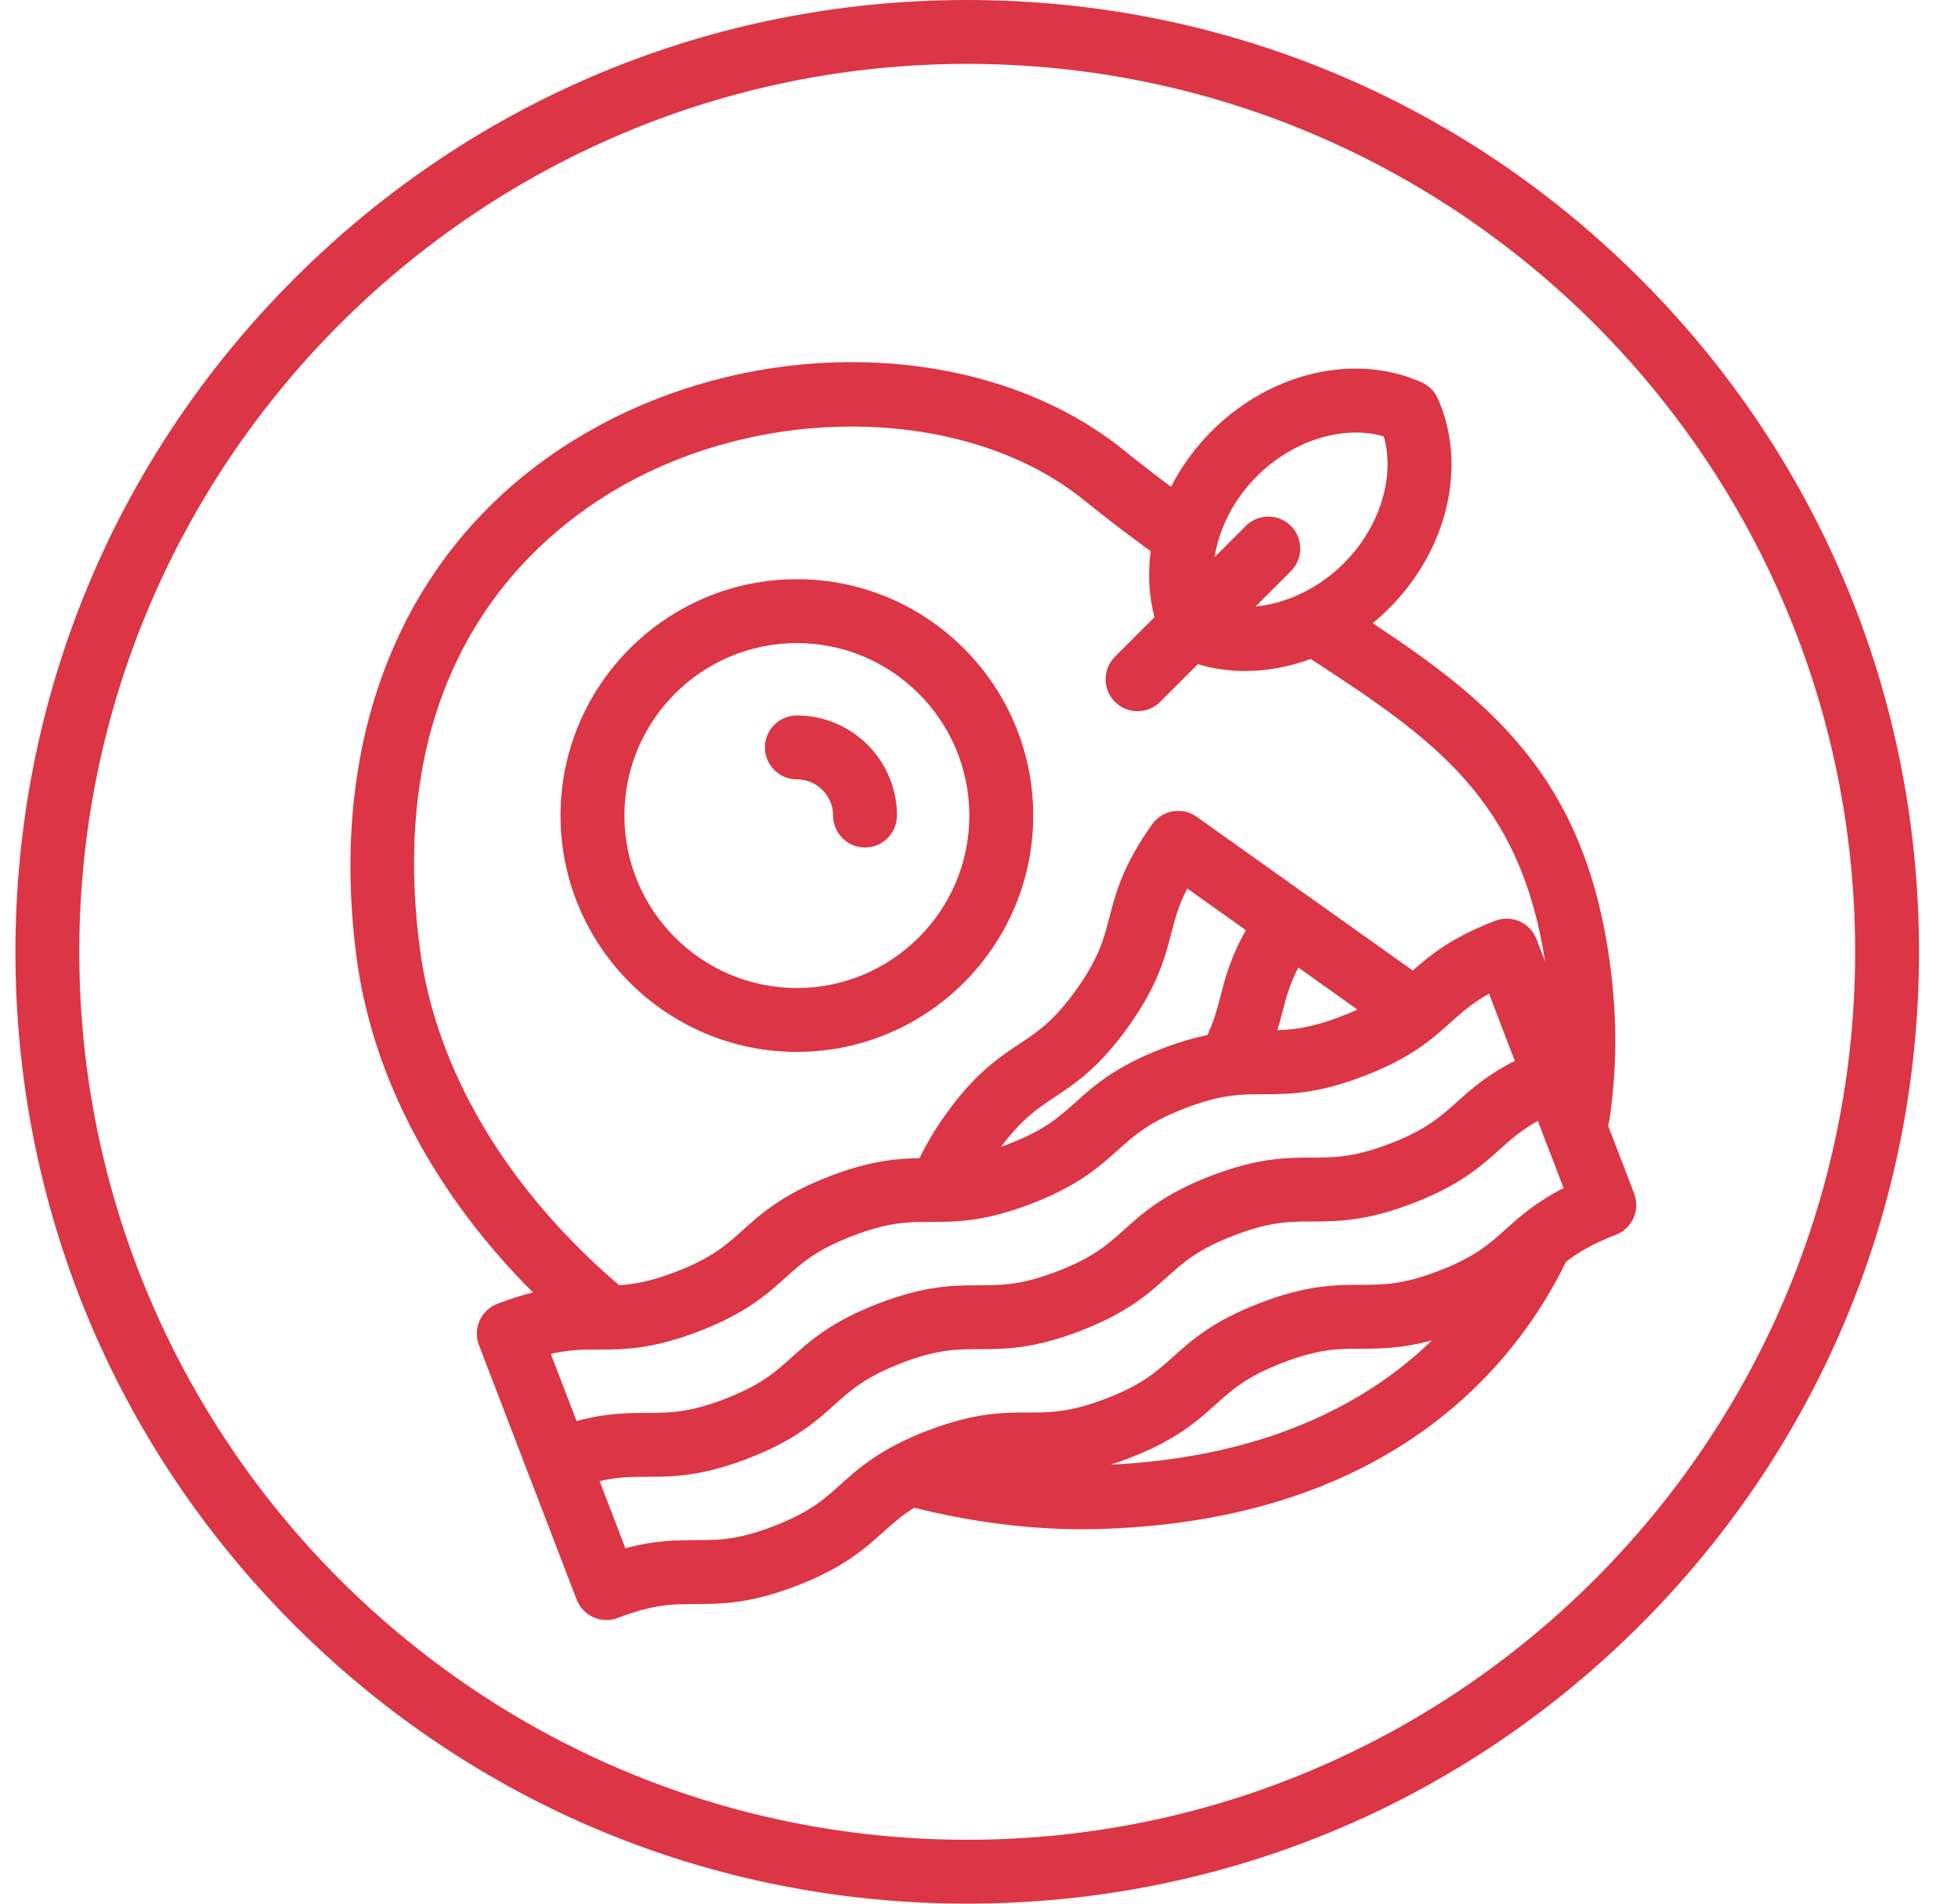 <svg width="72" height="70" viewBox="0 0 72 70" fill="none" xmlns="http://www.w3.org/2000/svg">
<g clip-path="url(#clip0_8004_3953)">
<g clip-path="url(#clip1_8004_3953)">
<path d="M60.316 10.251C53.705 3.641 44.916 0 35.567 0C26.218 0 17.429 3.641 10.818 10.251C4.208 16.862 0.567 25.651 0.567 35C0.567 44.349 4.208 53.138 10.818 59.749C17.429 66.359 26.218 70 35.567 70C44.916 70 53.705 66.359 60.316 59.749C66.926 53.138 70.567 44.349 70.567 35C70.567 25.651 66.926 16.862 60.316 10.251ZM35.567 67.651C17.563 67.651 2.916 53.004 2.916 35C2.916 16.996 17.563 2.349 35.567 2.349C53.571 2.349 68.218 16.996 68.218 35C68.218 53.004 53.571 67.651 35.567 67.651Z" fill="#DC3545"/>
<path d="M29.303 38.68C34.095 38.68 37.994 34.781 37.994 29.989C37.994 25.197 34.095 21.298 29.303 21.298C24.51 21.298 20.612 25.197 20.612 29.989C20.612 34.781 24.51 38.68 29.303 38.68ZM29.303 23.647C32.8 23.647 35.645 26.492 35.645 29.989C35.645 33.486 32.8 36.331 29.303 36.331C25.806 36.331 22.961 33.486 22.961 29.989C22.961 26.492 25.806 23.647 29.303 23.647Z" fill="#DC3545"/>
<path d="M60.092 43.89L59.132 41.388C59.154 41.321 59.172 41.252 59.182 41.179C59.428 39.531 59.463 37.832 59.285 36.131C58.524 28.848 55.042 25.936 50.477 22.916C50.683 22.747 50.883 22.567 51.076 22.374C53.244 20.206 53.965 17.103 52.87 14.652C52.752 14.388 52.541 14.177 52.277 14.059C49.826 12.964 46.722 13.685 44.554 15.853C43.936 16.472 43.435 17.167 43.061 17.901C42.464 17.454 41.885 17.006 41.315 16.547C36.356 12.547 28.145 12.226 21.791 15.781C15.161 19.492 11.995 26.552 13.104 35.151C13.673 39.563 15.955 43.883 19.599 47.526C19.207 47.623 18.776 47.756 18.288 47.943C17.997 48.055 17.763 48.277 17.636 48.562C17.509 48.846 17.501 49.17 17.612 49.46L21.204 58.817C21.316 59.108 21.538 59.343 21.823 59.469C21.975 59.537 22.137 59.571 22.3 59.571C22.443 59.571 22.586 59.545 22.721 59.493C24.047 58.984 24.759 58.983 25.583 58.982C26.506 58.981 27.552 58.98 29.283 58.316C31.014 57.651 31.793 56.952 32.48 56.335C32.831 56.019 33.156 55.728 33.619 55.441C35.72 55.965 37.8 56.233 39.818 56.233C40.086 56.233 40.353 56.228 40.619 56.218C51.364 55.839 55.845 49.981 57.587 46.396C58.02 46.06 58.547 45.741 59.416 45.407C60.022 45.175 60.325 44.495 60.092 43.89ZM46.216 17.514C47.544 16.186 49.398 15.62 50.884 16.045C51.309 17.531 50.743 19.385 49.415 20.713C48.488 21.64 47.305 22.194 46.17 22.301L47.47 21.001C47.929 20.542 47.929 19.798 47.471 19.34C47.012 18.881 46.268 18.881 45.81 19.34L44.663 20.486C44.827 19.436 45.363 18.367 46.216 17.514ZM15.434 34.85C14.092 24.448 19.56 19.722 22.939 17.831C28.4 14.774 35.666 15.009 39.841 18.375C40.64 19.02 41.456 19.643 42.314 20.27C42.205 21.092 42.248 21.915 42.452 22.696L41 24.147C40.542 24.606 40.541 25.349 41 25.808C41.23 26.038 41.53 26.152 41.831 26.152C42.131 26.152 42.432 26.038 42.661 25.808L44.047 24.423C44.607 24.591 45.191 24.674 45.784 24.674C46.588 24.674 47.406 24.523 48.197 24.231C52.796 27.216 55.905 29.418 56.816 35.355L56.5 34.533C56.268 33.928 55.588 33.625 54.983 33.858C53.389 34.469 52.603 35.11 51.952 35.69L48.088 32.94L48.088 32.94L48.087 32.94L44.005 30.034C43.751 29.853 43.437 29.781 43.129 29.833C42.822 29.885 42.548 30.056 42.367 30.31C41.291 31.822 41.028 32.836 40.797 33.73C40.59 34.529 40.411 35.219 39.587 36.378C38.762 37.536 38.169 37.931 37.482 38.388C36.712 38.901 35.841 39.481 34.765 40.993C34.369 41.549 34.061 42.067 33.818 42.587C32.985 42.599 32.003 42.679 30.515 43.25C28.784 43.915 28.005 44.614 27.318 45.231C26.705 45.782 26.176 46.258 24.85 46.767C23.949 47.113 23.331 47.224 22.769 47.26C18.612 43.709 16.01 39.313 15.434 34.85ZM49.914 37.123C49.733 37.207 49.534 37.291 49.311 37.376C48.271 37.776 47.608 37.863 46.973 37.882C47.041 37.652 47.099 37.433 47.153 37.225C47.293 36.685 47.421 36.195 47.742 35.577L49.914 37.123ZM45.816 34.205C45.253 35.198 45.056 35.952 44.879 36.636C44.755 37.117 44.641 37.547 44.4 38.06C43.921 38.158 43.378 38.312 42.742 38.556C41.011 39.221 40.232 39.92 39.545 40.537C38.931 41.088 38.401 41.564 37.075 42.073C36.984 42.108 36.897 42.14 36.812 42.17C37.568 41.153 38.134 40.775 38.783 40.343C39.552 39.831 40.424 39.251 41.5 37.739C42.576 36.227 42.839 35.213 43.071 34.319C43.211 33.779 43.337 33.289 43.659 32.671L45.816 34.205ZM21.201 52.254L20.253 49.783C20.93 49.627 21.435 49.626 21.991 49.626C22.914 49.625 23.961 49.623 25.692 48.959C27.423 48.295 28.201 47.595 28.888 46.978C29.501 46.427 30.031 45.952 31.357 45.443C32.682 44.934 33.393 44.933 34.217 44.932C35.14 44.931 36.186 44.931 37.917 44.266C39.648 43.602 40.427 42.902 41.114 42.285C41.728 41.734 42.258 41.258 43.584 40.749C44.912 40.239 45.624 40.238 46.45 40.237C47.373 40.236 48.421 40.234 50.154 39.569C51.886 38.904 52.666 38.204 53.353 37.587C53.768 37.215 54.144 36.877 54.755 36.539L55.703 39.01C54.686 39.526 54.105 40.046 53.58 40.518C52.965 41.069 52.435 41.545 51.108 42.054C49.78 42.564 49.067 42.565 48.242 42.566C47.318 42.568 46.271 42.569 44.538 43.234C42.807 43.899 42.028 44.599 41.341 45.216C40.727 45.767 40.197 46.242 38.871 46.752C37.546 47.26 36.834 47.261 36.011 47.262C35.088 47.263 34.042 47.264 32.311 47.928C30.58 48.593 29.802 49.292 29.115 49.909C28.502 50.46 27.972 50.935 26.646 51.444C25.32 51.953 24.609 51.954 23.785 51.955C23.079 51.956 22.301 51.958 21.201 52.254ZM40.846 53.856C41.055 53.789 41.275 53.713 41.508 53.623C43.24 52.959 44.019 52.259 44.706 51.642C45.319 51.091 45.849 50.615 47.176 50.106C48.503 49.596 49.216 49.595 50.041 49.594C50.754 49.593 51.541 49.59 52.657 49.285C49.832 52.038 45.786 53.624 40.846 53.856ZM55.375 45.196C54.761 45.747 54.231 46.223 52.903 46.733C51.575 47.243 50.863 47.244 50.038 47.245C49.114 47.246 48.066 47.248 46.334 47.913C44.602 48.577 43.823 49.277 43.136 49.894C42.523 50.445 41.993 50.921 40.666 51.43C39.341 51.939 38.63 51.94 37.806 51.94C36.883 51.941 35.837 51.942 34.106 52.606C32.376 53.271 31.597 53.97 30.91 54.587C30.297 55.138 29.767 55.614 28.441 56.123C27.116 56.632 26.404 56.633 25.58 56.633C24.875 56.634 24.097 56.635 22.997 56.932L22.049 54.462C22.725 54.306 23.231 54.305 23.787 54.304C24.71 54.303 25.756 54.302 27.487 53.638C29.218 52.973 29.997 52.274 30.684 51.657C31.297 51.106 31.827 50.63 33.153 50.121C34.477 49.612 35.189 49.612 36.013 49.611C36.936 49.61 37.982 49.609 39.712 48.945C41.444 48.28 42.223 47.581 42.91 46.964C43.523 46.413 44.053 45.937 45.38 45.428C46.708 44.918 47.42 44.917 48.245 44.916C49.169 44.914 50.217 44.913 51.949 44.248C53.681 43.583 54.461 42.883 55.148 42.266C55.563 41.893 55.941 41.555 56.55 41.218L57.498 43.688C56.48 44.204 55.901 44.724 55.375 45.196Z" fill="#DC3545"/>
<path d="M29.303 28.658C30.037 28.658 30.634 29.255 30.634 29.989C30.634 30.638 31.16 31.163 31.808 31.163C32.457 31.163 32.983 30.638 32.983 29.989C32.983 27.96 31.332 26.309 29.303 26.309C28.654 26.309 28.128 26.834 28.128 27.483C28.128 28.132 28.654 28.658 29.303 28.658Z" fill="#DC3545"/>
</g>
</g>
<defs>
<clipPath id="clip0_8004_3953">
<rect width="70.892" height="70" fill="white" transform="translate(0.567)"/>
</clipPath>
<clipPath id="clip1_8004_3953">
<rect width="70" height="70" fill="white" transform="translate(0.567)"/>
</clipPath>
</defs>
</svg>
